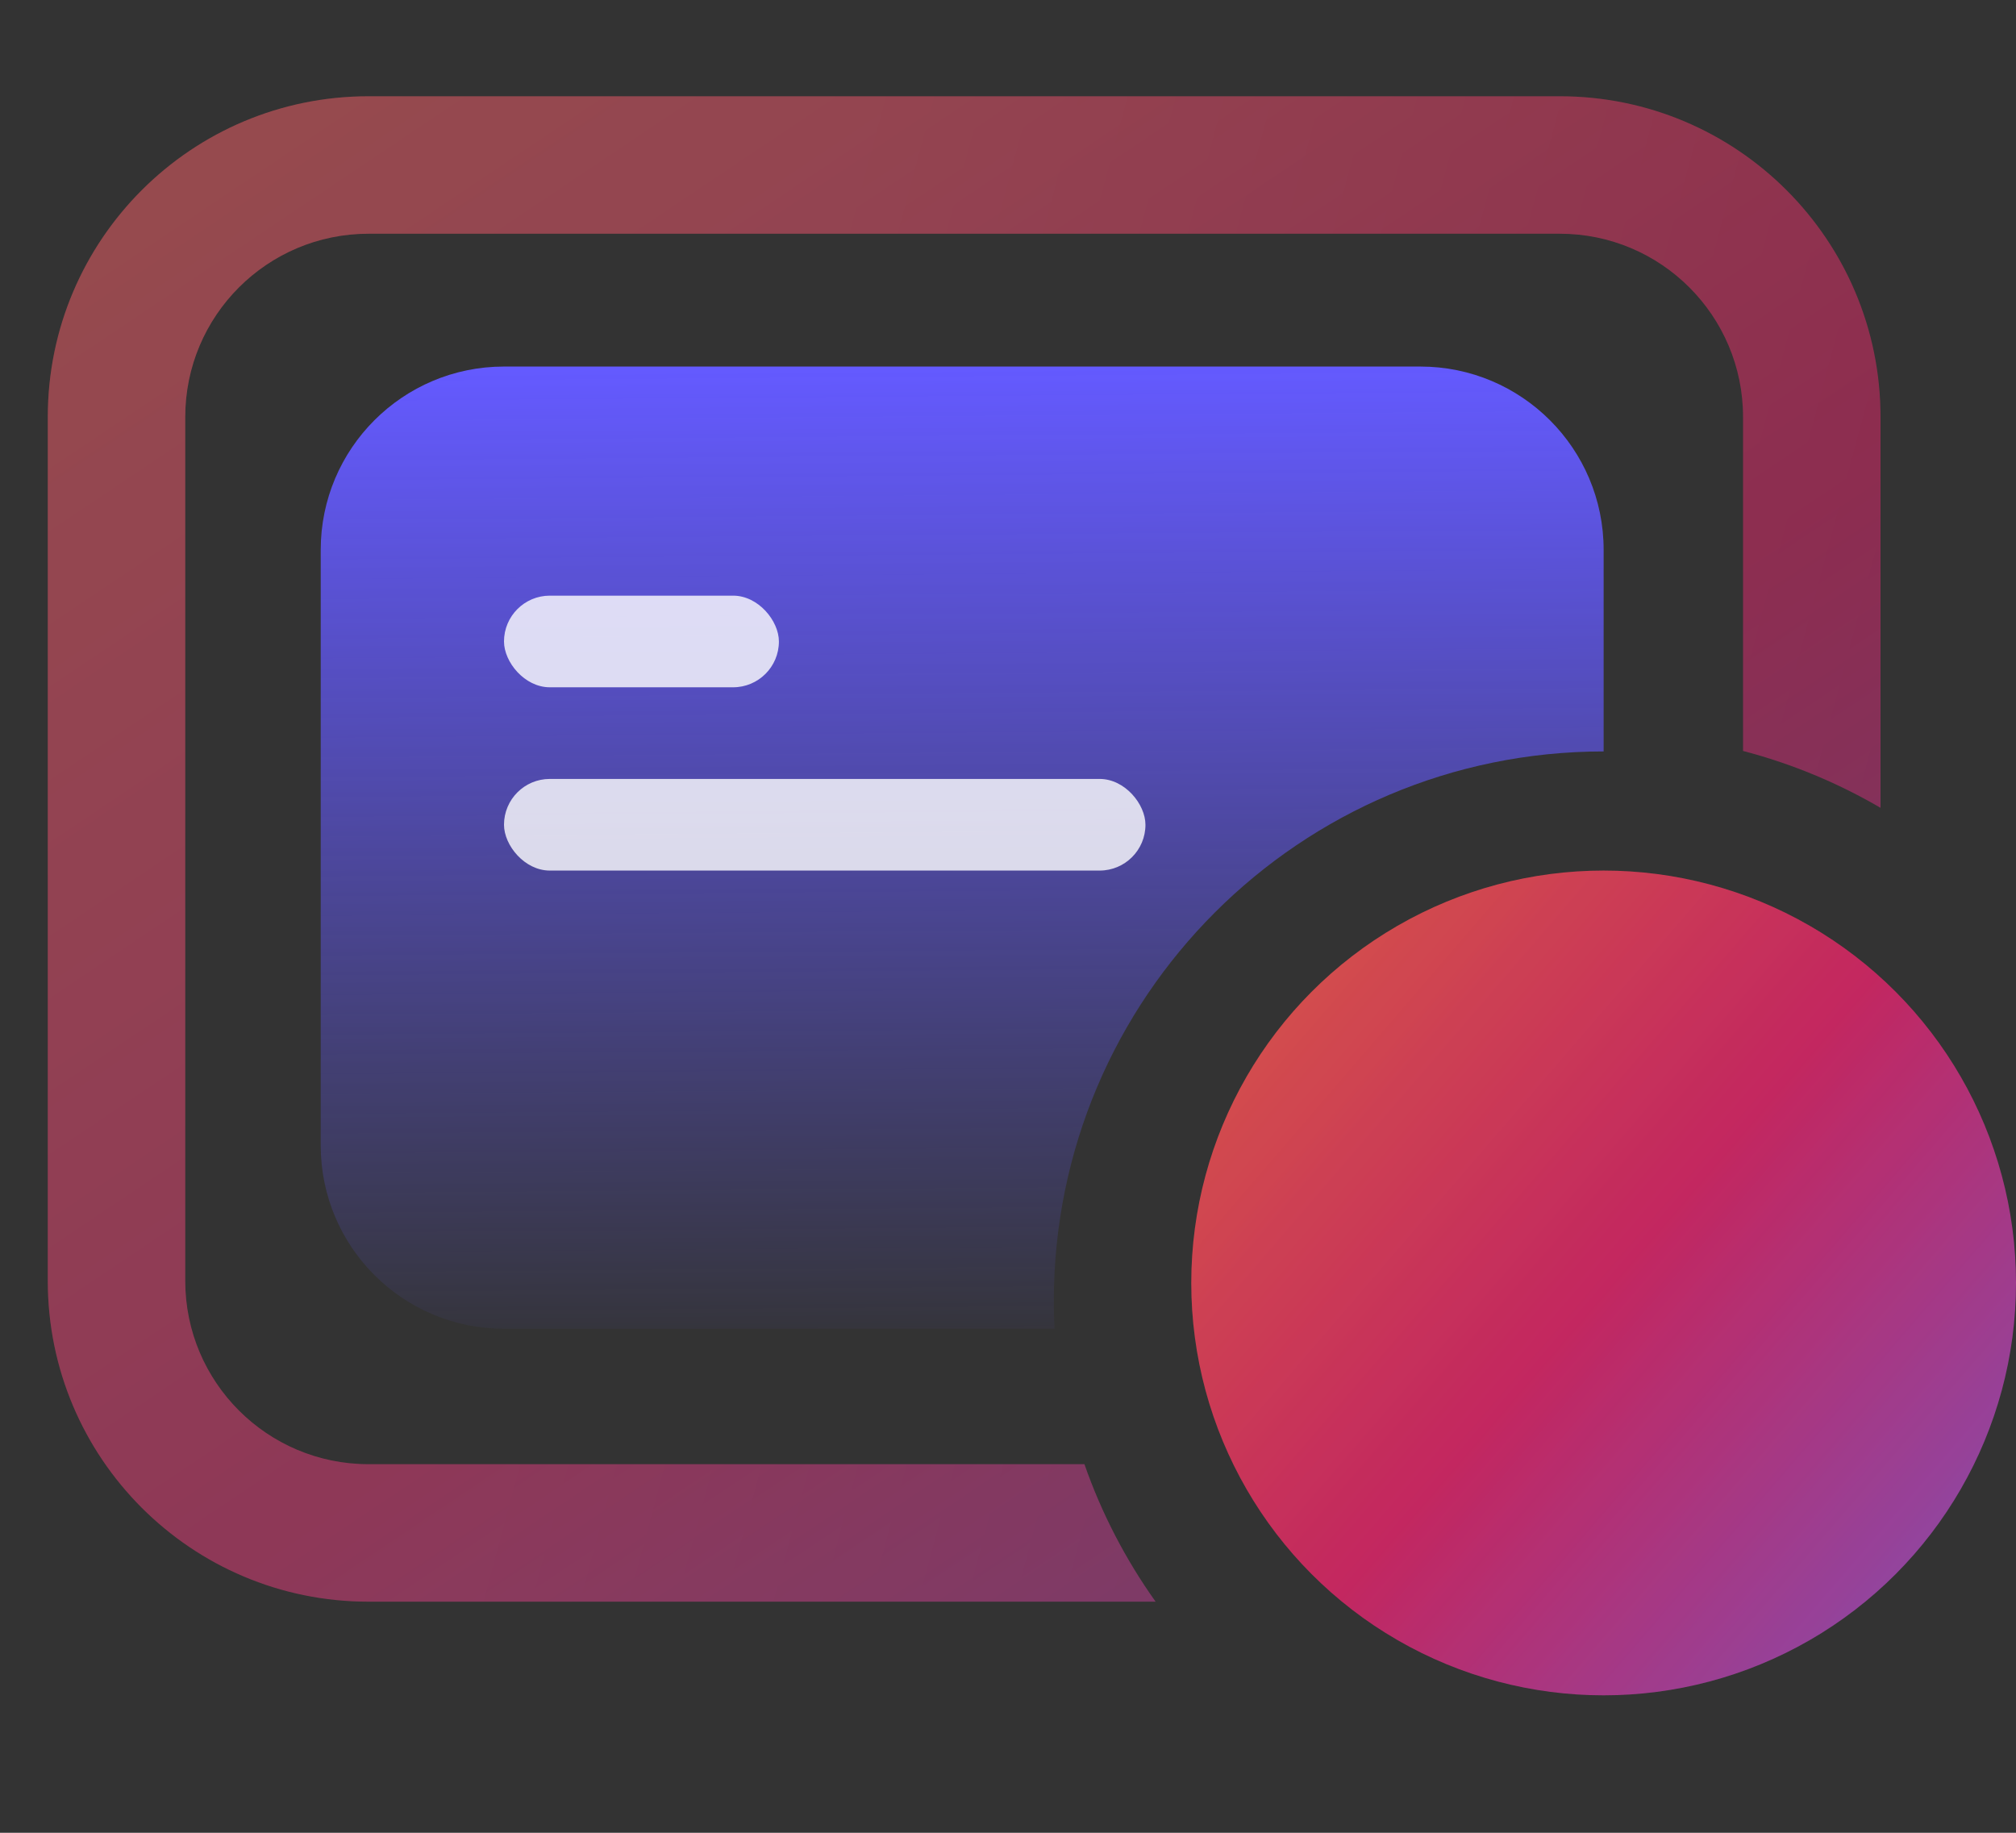 <svg width="44" height="40" viewBox="0 0 44 40" fill="none" xmlns="http://www.w3.org/2000/svg">
<rect x="0" y="0" width="44" height="40" fill="#333333" stroke="none"/>
<g opacity="0.8">
<circle cx="35" cy="28" r="9" fill="url(#paint0_linear_1216_13643)"/>
<circle cx="35" cy="28" r="9" fill="white" fill-opacity="0.1"/>
</g>
<g opacity="0.5">
<path fill-rule="evenodd" clip-rule="evenodd" d="M34.043 2.101H8.043C4.177 2.101 1.043 5.235 1.043 9.101V27.956C1.043 31.822 4.177 34.956 8.043 34.956H25.221C24.57 34.042 24.044 33.034 23.668 31.956H8.043C5.834 31.956 4.043 30.165 4.043 27.956V9.101C4.043 6.892 5.834 5.101 8.043 5.101H34.043C36.252 5.101 38.043 6.892 38.043 9.101V16.389C39.107 16.667 40.115 17.088 41.043 17.63V9.101C41.043 5.235 37.909 2.101 34.043 2.101Z" fill="url(#paint1_linear_1216_13643)"/>
<path fill-rule="evenodd" clip-rule="evenodd" d="M34.043 2.101H8.043C4.177 2.101 1.043 5.235 1.043 9.101V27.956C1.043 31.822 4.177 34.956 8.043 34.956H25.221C24.57 34.042 24.044 33.034 23.668 31.956H8.043C5.834 31.956 4.043 30.165 4.043 27.956V9.101C4.043 6.892 5.834 5.101 8.043 5.101H34.043C36.252 5.101 38.043 6.892 38.043 9.101V16.389C39.107 16.667 40.115 17.088 41.043 17.63V9.101C41.043 5.235 37.909 2.101 34.043 2.101Z" fill="url(#paint2_linear_1216_13643)" fill-opacity="0.2"/>
</g>
<path fill-rule="evenodd" clip-rule="evenodd" d="M11 8C8.791 8 7 9.791 7 12V25C7 27.209 8.791 29 11 29H23.015C23.005 28.801 23 28.601 23 28.4C23 21.773 28.373 16.4 35 16.4V12C35 9.791 33.209 8 31 8H11Z" fill="url(#paint3_linear_1216_13643)"/>
<rect opacity="0.8" x="11" y="13" width="6" height="2" rx="1" fill="white"/>
<rect opacity="0.8" x="11" y="17" width="14" height="2" rx="1" fill="white"/>
<defs>
<linearGradient id="paint0_linear_1216_13643" x1="47.388" y1="40.054" x2="25.825" y2="21.482" gradientUnits="userSpaceOnUse">
<stop stop-color="#645AFF"/>
<stop offset="0.603" stop-color="#E40C5B"/>
<stop offset="1" stop-color="#FF4C3B"/>
</linearGradient>
<linearGradient id="paint1_linear_1216_13643" x1="57.251" y1="48.152" x2="13.973" y2="-16.373" gradientUnits="userSpaceOnUse">
<stop stop-color="#645AFF"/>
<stop offset="0.521" stop-color="#E40C5B"/>
<stop offset="0.986" stop-color="#FF4C3B"/>
</linearGradient>
<linearGradient id="paint2_linear_1216_13643" x1="22.426" y1="-11.397" x2="72.582" y2="2.018" gradientUnits="userSpaceOnUse">
<stop stop-color="white"/>
<stop offset="1" stop-color="white" stop-opacity="0"/>
</linearGradient>
<linearGradient id="paint3_linear_1216_13643" x1="21" y1="8" x2="21.174" y2="30.028" gradientUnits="userSpaceOnUse">
<stop stop-color="#645AFF"/>
<stop offset="1" stop-color="#645AFF" stop-opacity="0"/>
</linearGradient>
</defs>
</svg>
